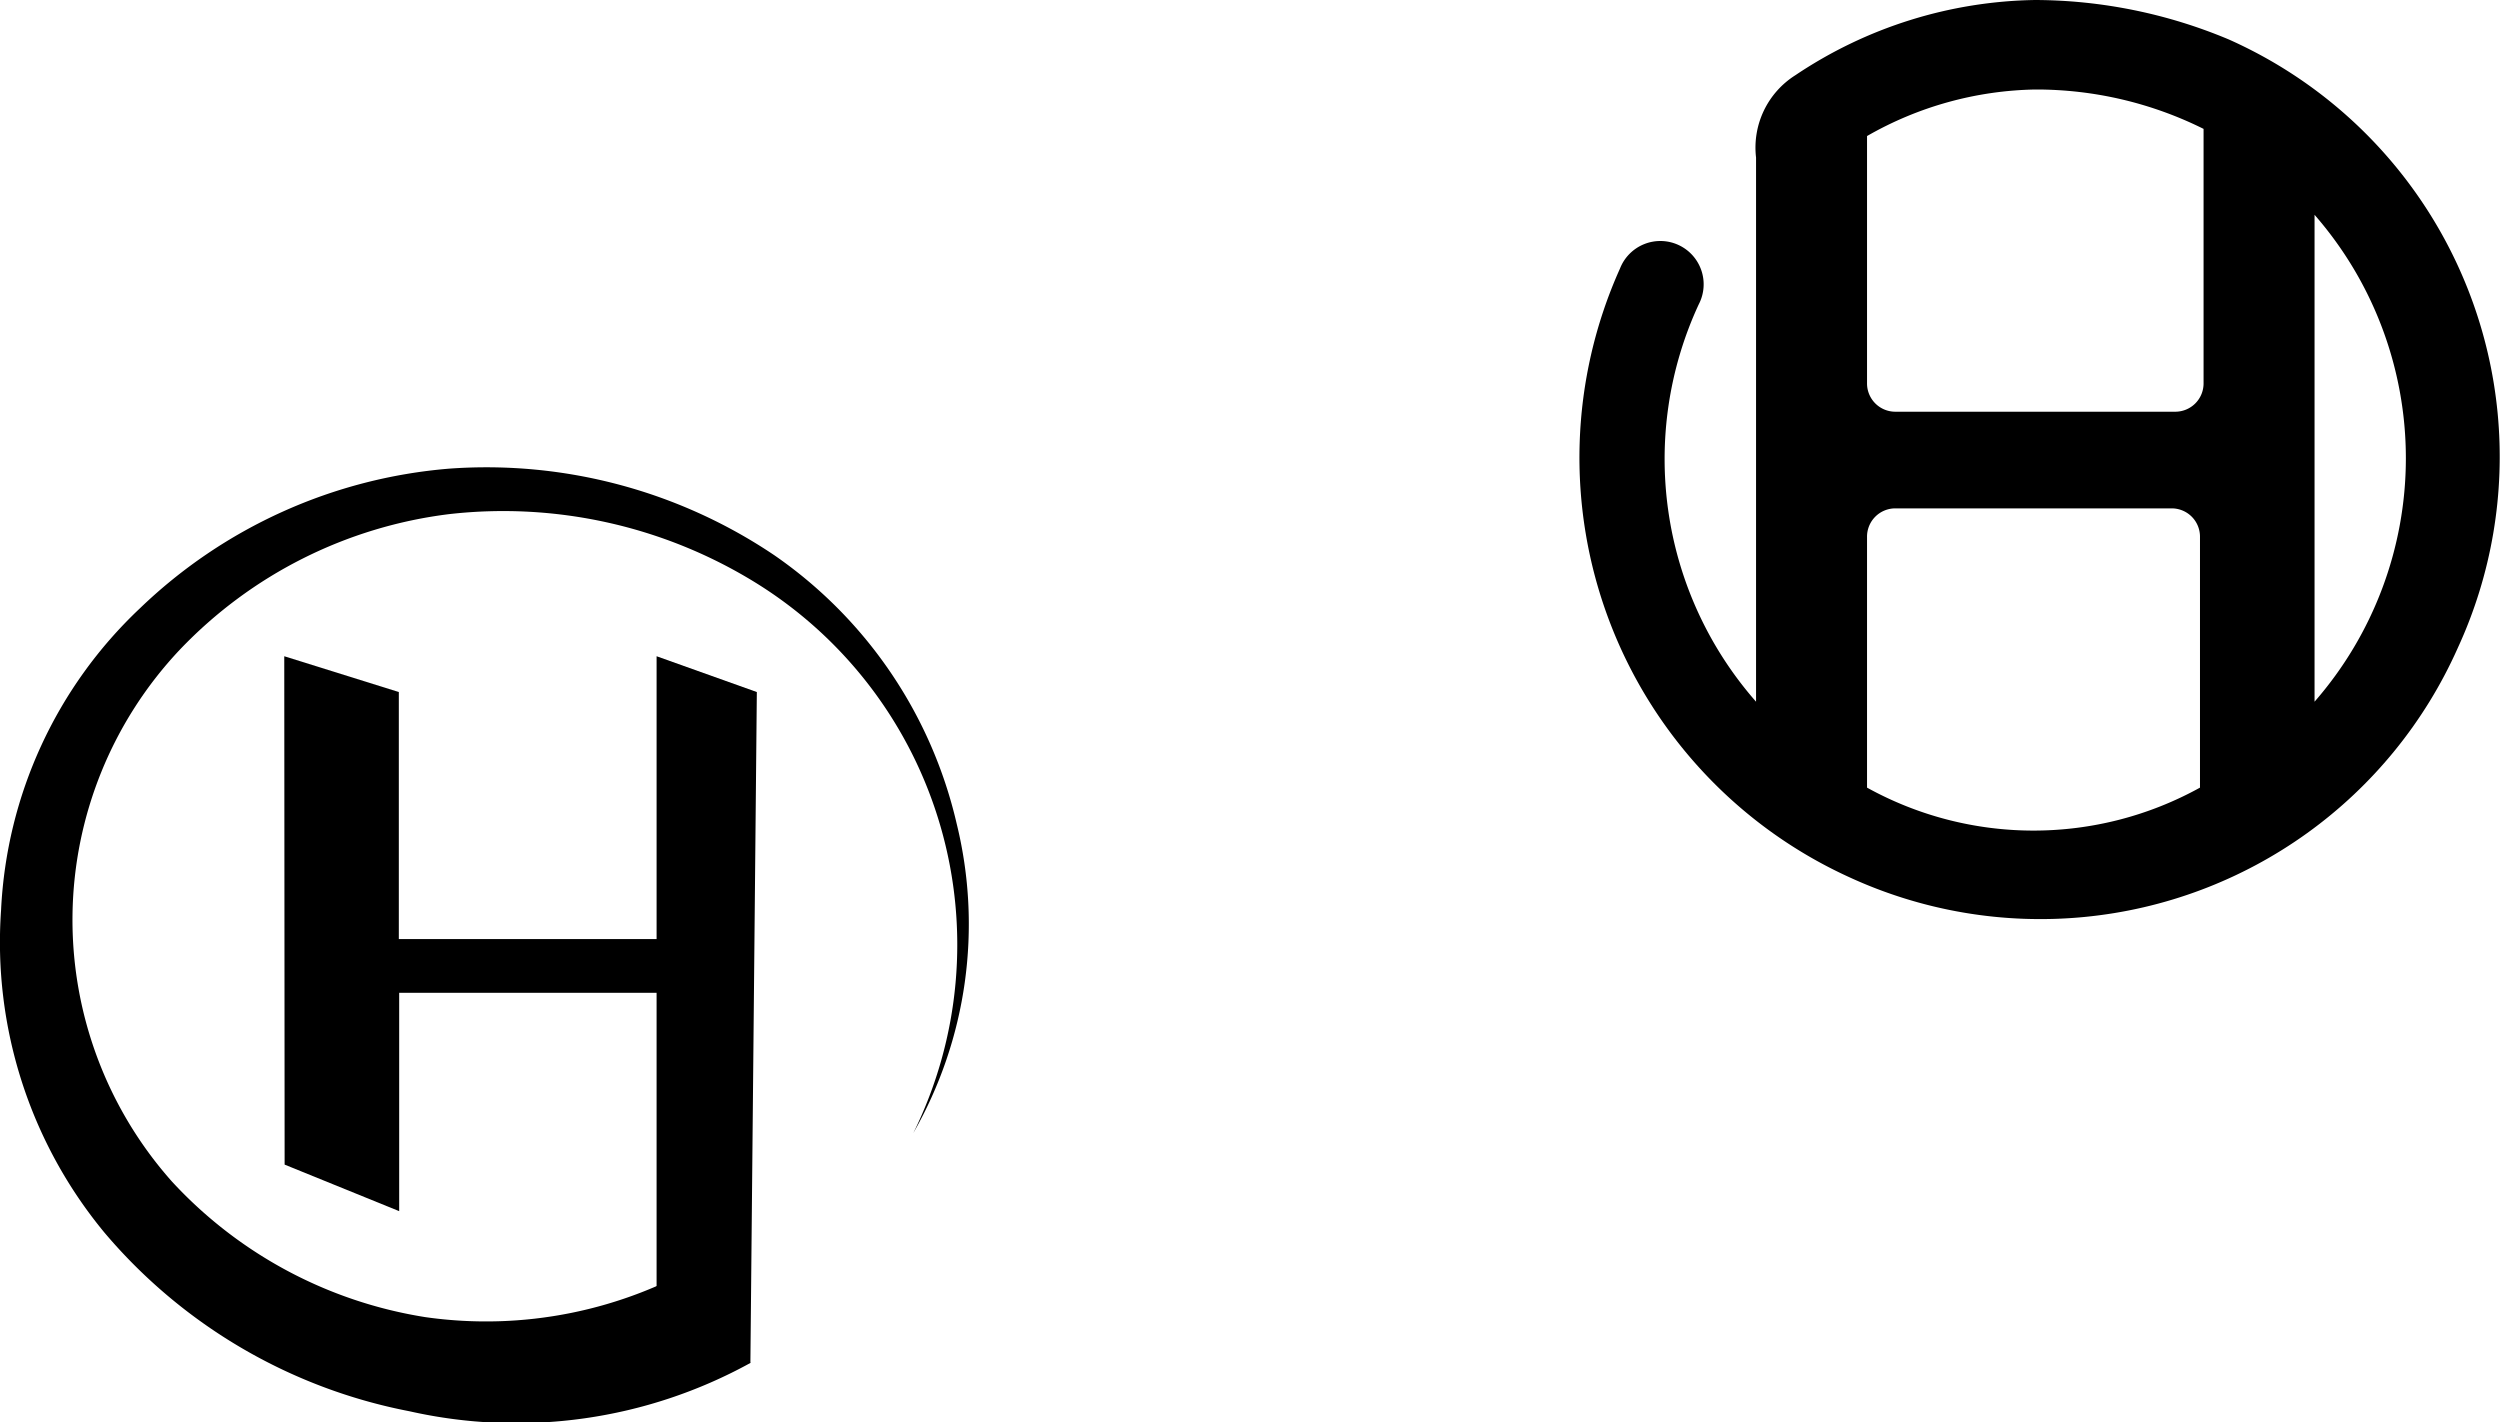 <svg id="レイヤー_1" data-name="レイヤー 1" xmlns="http://www.w3.org/2000/svg" viewBox="0 0 69.83 39.73"><defs><style>.cls-1{fill:none;stroke:#000;stroke-miterlimit:10;}</style></defs><path d="M68.7-2A12.34,12.34,0,0,0,62,.1a2.39,2.39,0,0,0-1.1,2.3V17.6A10.27,10.27,0,0,1,59.3,6.5a1.21,1.21,0,1,0-2.2-1,12.88,12.88,0,0,0,6.4,17,12.76,12.76,0,0,0,17-6.4,12.76,12.76,0,0,0-6.4-17A14.08,14.08,0,0,0,68.7-2Zm4.7,3.6h0V8.7a.79.79,0,0,1-.8.8H64.8a.79.79,0,0,1-.8-.8V1.8A9.77,9.77,0,0,1,68.7.5,10.49,10.49,0,0,1,73.4,1.6ZM64,20V13a.79.79,0,0,1,.8-.8h7.7a.79.79,0,0,1,.8.8v7A9.61,9.61,0,0,1,64,20Zm12.5-2.4V4A10.34,10.34,0,0,1,76.5,17.6Z" transform="translate(-11.85 2)"/><path class="cls-1" d="M17,13.9" transform="translate(-11.85 2)"/><path d="M32.81,36.07a13.56,13.56,0,0,1-9.52,1.35,14.84,14.84,0,0,1-8.53-5,12.73,12.73,0,0,1-2.88-9,12.39,12.39,0,0,1,3.88-8.43,14.12,14.12,0,0,1,8.64-3.9,14.39,14.39,0,0,1,9.08,2.42A12.54,12.54,0,0,1,38.57,21a11.76,11.76,0,0,1-1.21,8.65,11.89,11.89,0,0,0-4.43-15.39,13.42,13.42,0,0,0-8.53-1.9,12.51,12.51,0,0,0-7.53,3.79A11,11,0,0,0,16.65,31a12.23,12.23,0,0,0,7.08,3.79A12,12,0,0,0,31.6,33.2Z" transform="translate(-11.85 2)"/><path d="M19.79,16.33l3.2,1v6.9h7.2v-7.9l2.8,1-.18,18.74-2.62-.94v-9.4H23v6.1l-3.2-1.3Z" transform="translate(-11.85 2)"/></svg>